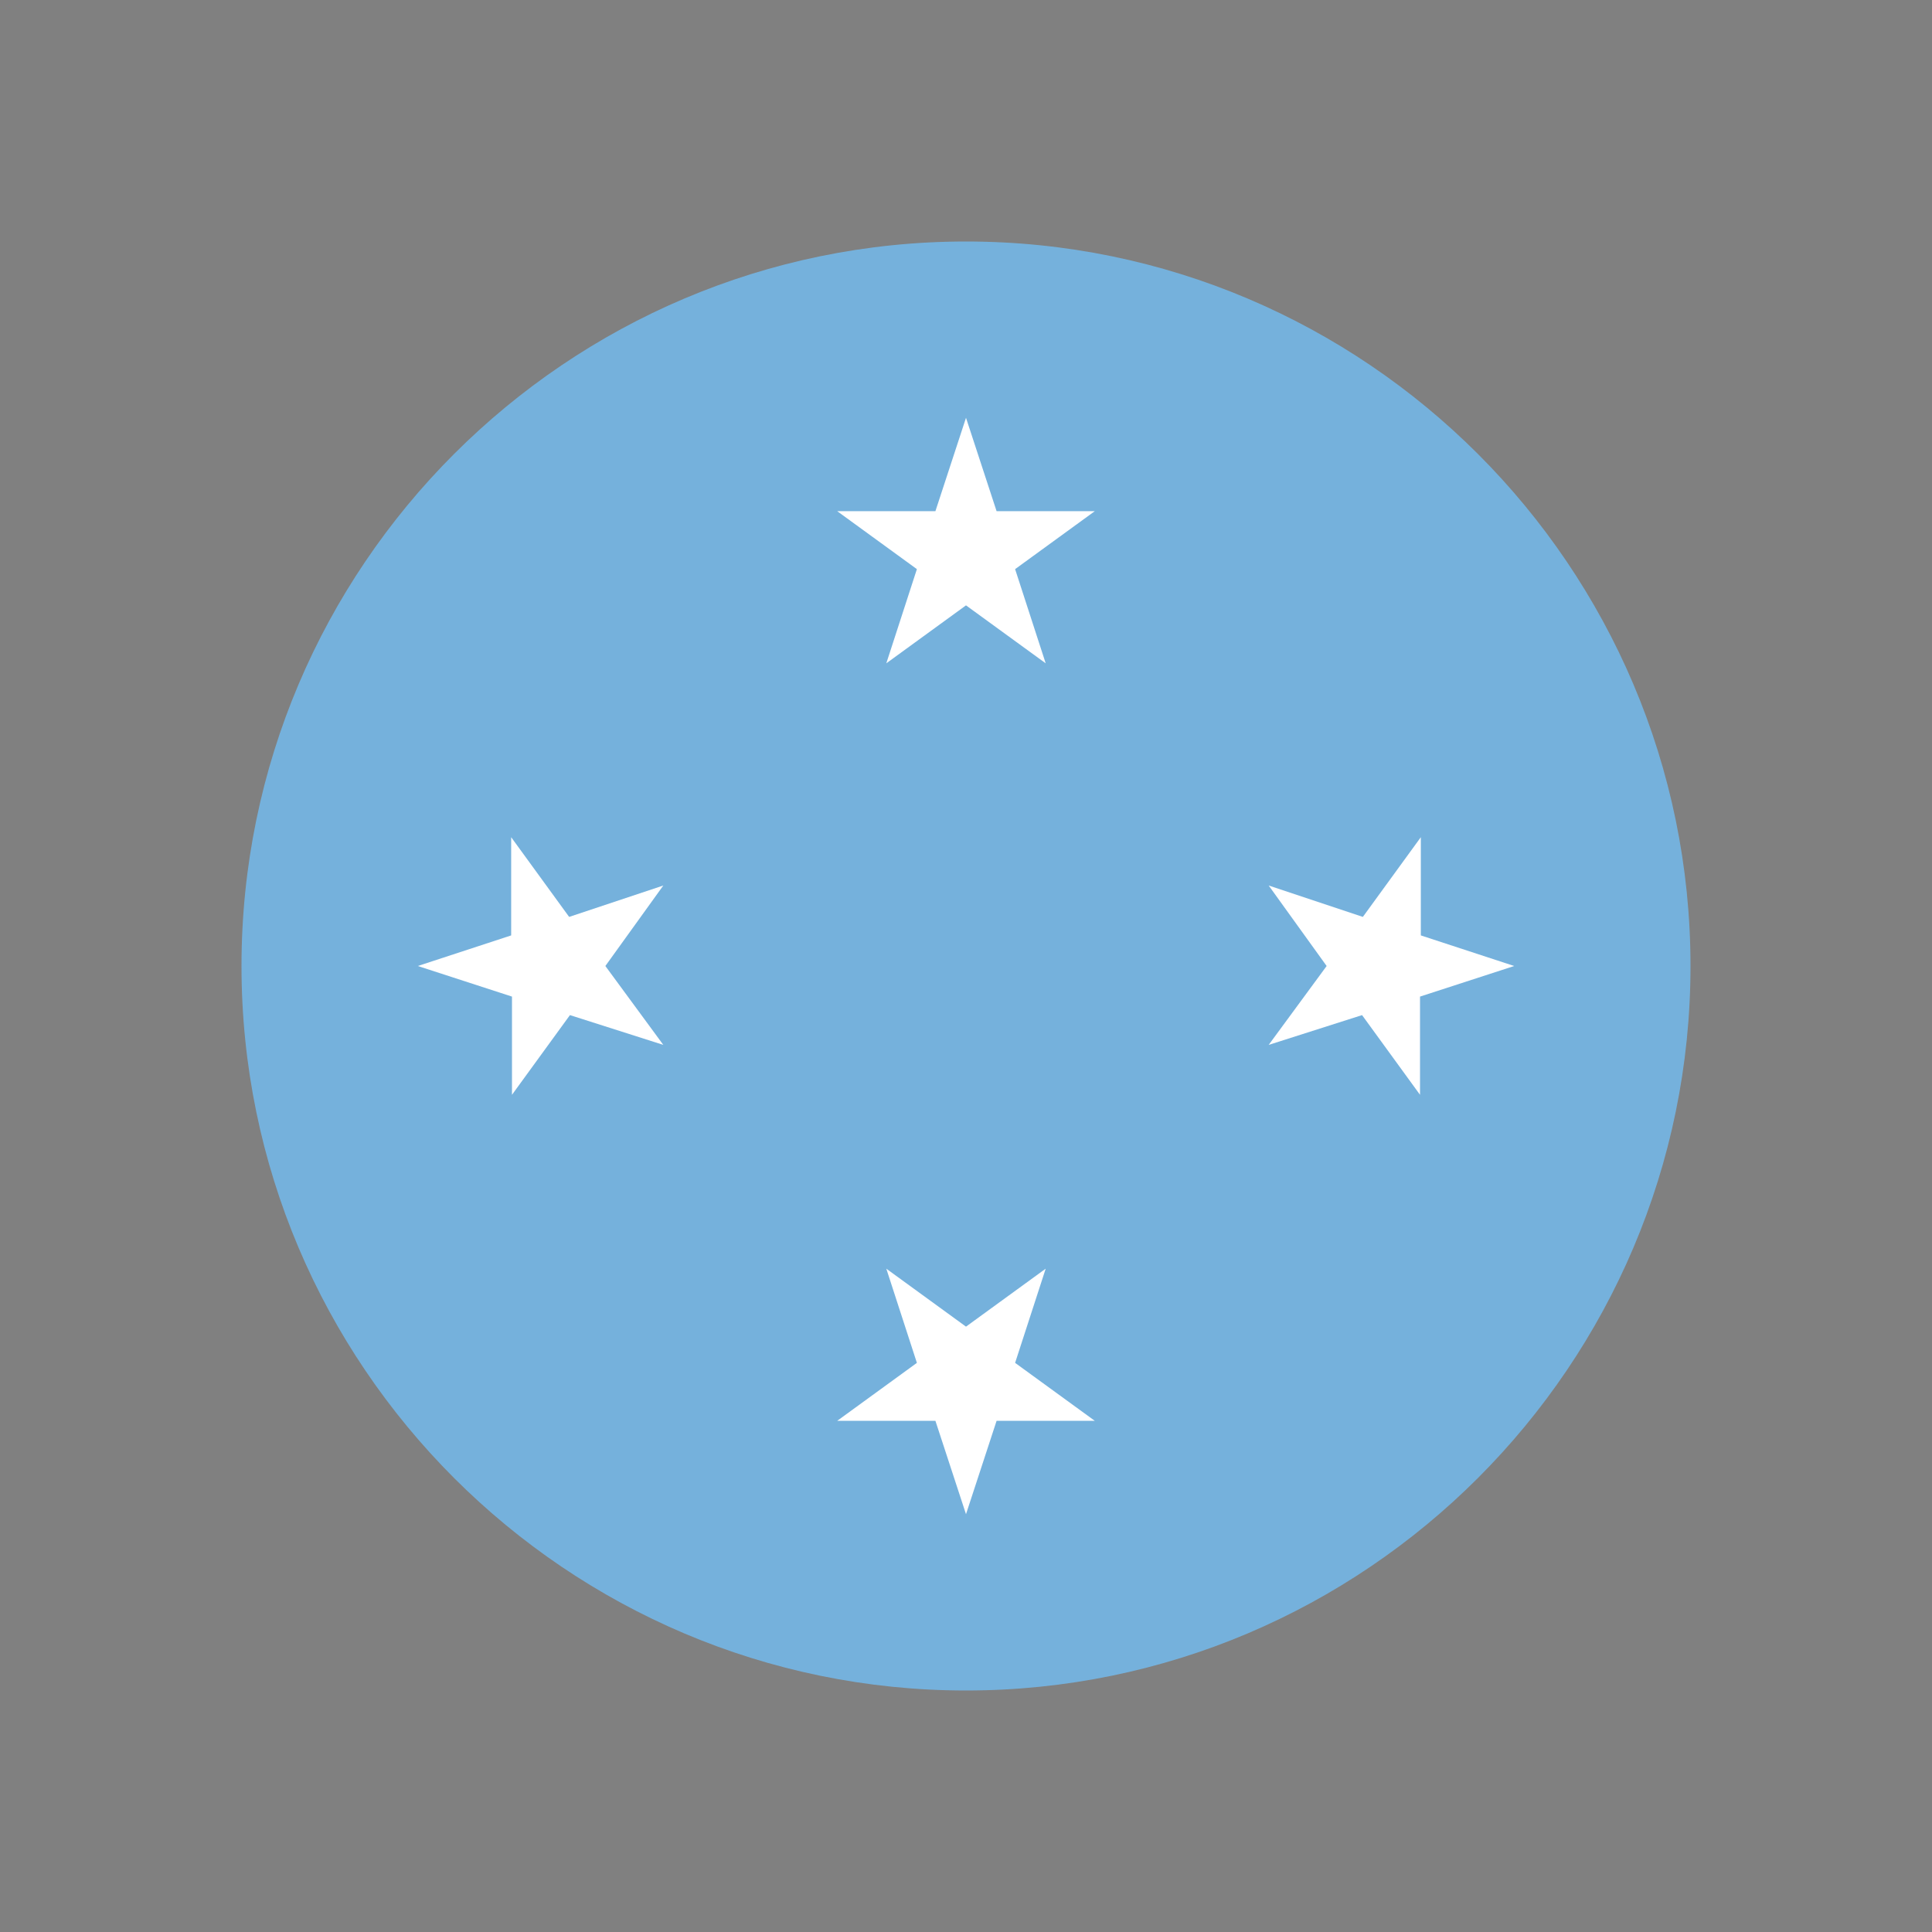 <?xml version="1.0" encoding="UTF-8"?>
<svg id="Layer_1" data-name="Layer 1" xmlns="http://www.w3.org/2000/svg" viewBox="0 0 24 24">
  <rect x="0" y="0" width="24" height="24" fill="#808080" stroke="none"/>
  <defs>
    <style>
      .cls-1 {
        fill: #000;
      }

      .cls-1, .cls-2, .cls-3, .cls-4 {
        stroke-width: 0px;
      }

      .cls-2 {
        fill: none;
      }

      .cls-3 {
        fill: #75b1dc;
      }

      .cls-4 {
        fill: #fff;
      }
    </style>
  </defs>
  <rect class="cls-2" width="24" height="24"/>
  <g>
    <path class="cls-1" d="M16.71,7.34c2.92,2.92,3.18,7.42.57,10.03-2.61,2.61-7.11,2.35-10.03-.57-2.92-2.92-3.18-7.42-.57-10.03,2.61-2.61,7.11-2.36,10.03.57Z"/>
    <g>
      <path class="cls-3" d="M12,21c-4.96,0-9-4.04-9-9S7.04,3,12,3s9,4.04,9,9-4.04,9-9,9Z"/>
      <g>
        <g>
          <polygon class="cls-4" points="6.35 10.4 7.07 11.39 8.24 11 7.52 12 8.24 12.98 7.08 12.61 6.36 13.6 6.36 12.38 5.19 12 6.35 11.62 6.35 10.4"/>
          <polygon class="cls-4" points="17.65 10.4 16.93 11.39 15.76 11 16.48 12 15.76 12.98 16.92 12.61 17.64 13.6 17.64 12.38 18.81 12 17.65 11.62 17.65 10.4"/>
        </g>
        <g>
          <polygon class="cls-4" points="12 5.19 12.38 6.35 13.6 6.35 12.61 7.07 12.99 8.24 12 7.52 11.01 8.24 11.39 7.07 10.4 6.35 11.62 6.35 12 5.19"/>
          <polygon class="cls-4" points="12 18.81 11.62 17.65 10.4 17.65 11.39 16.93 11.01 15.76 12 16.48 12.99 15.76 12.61 16.93 13.6 17.65 12.38 17.65 12 18.81"/>
        </g>
      </g>
    </g>
  </g>
</svg>